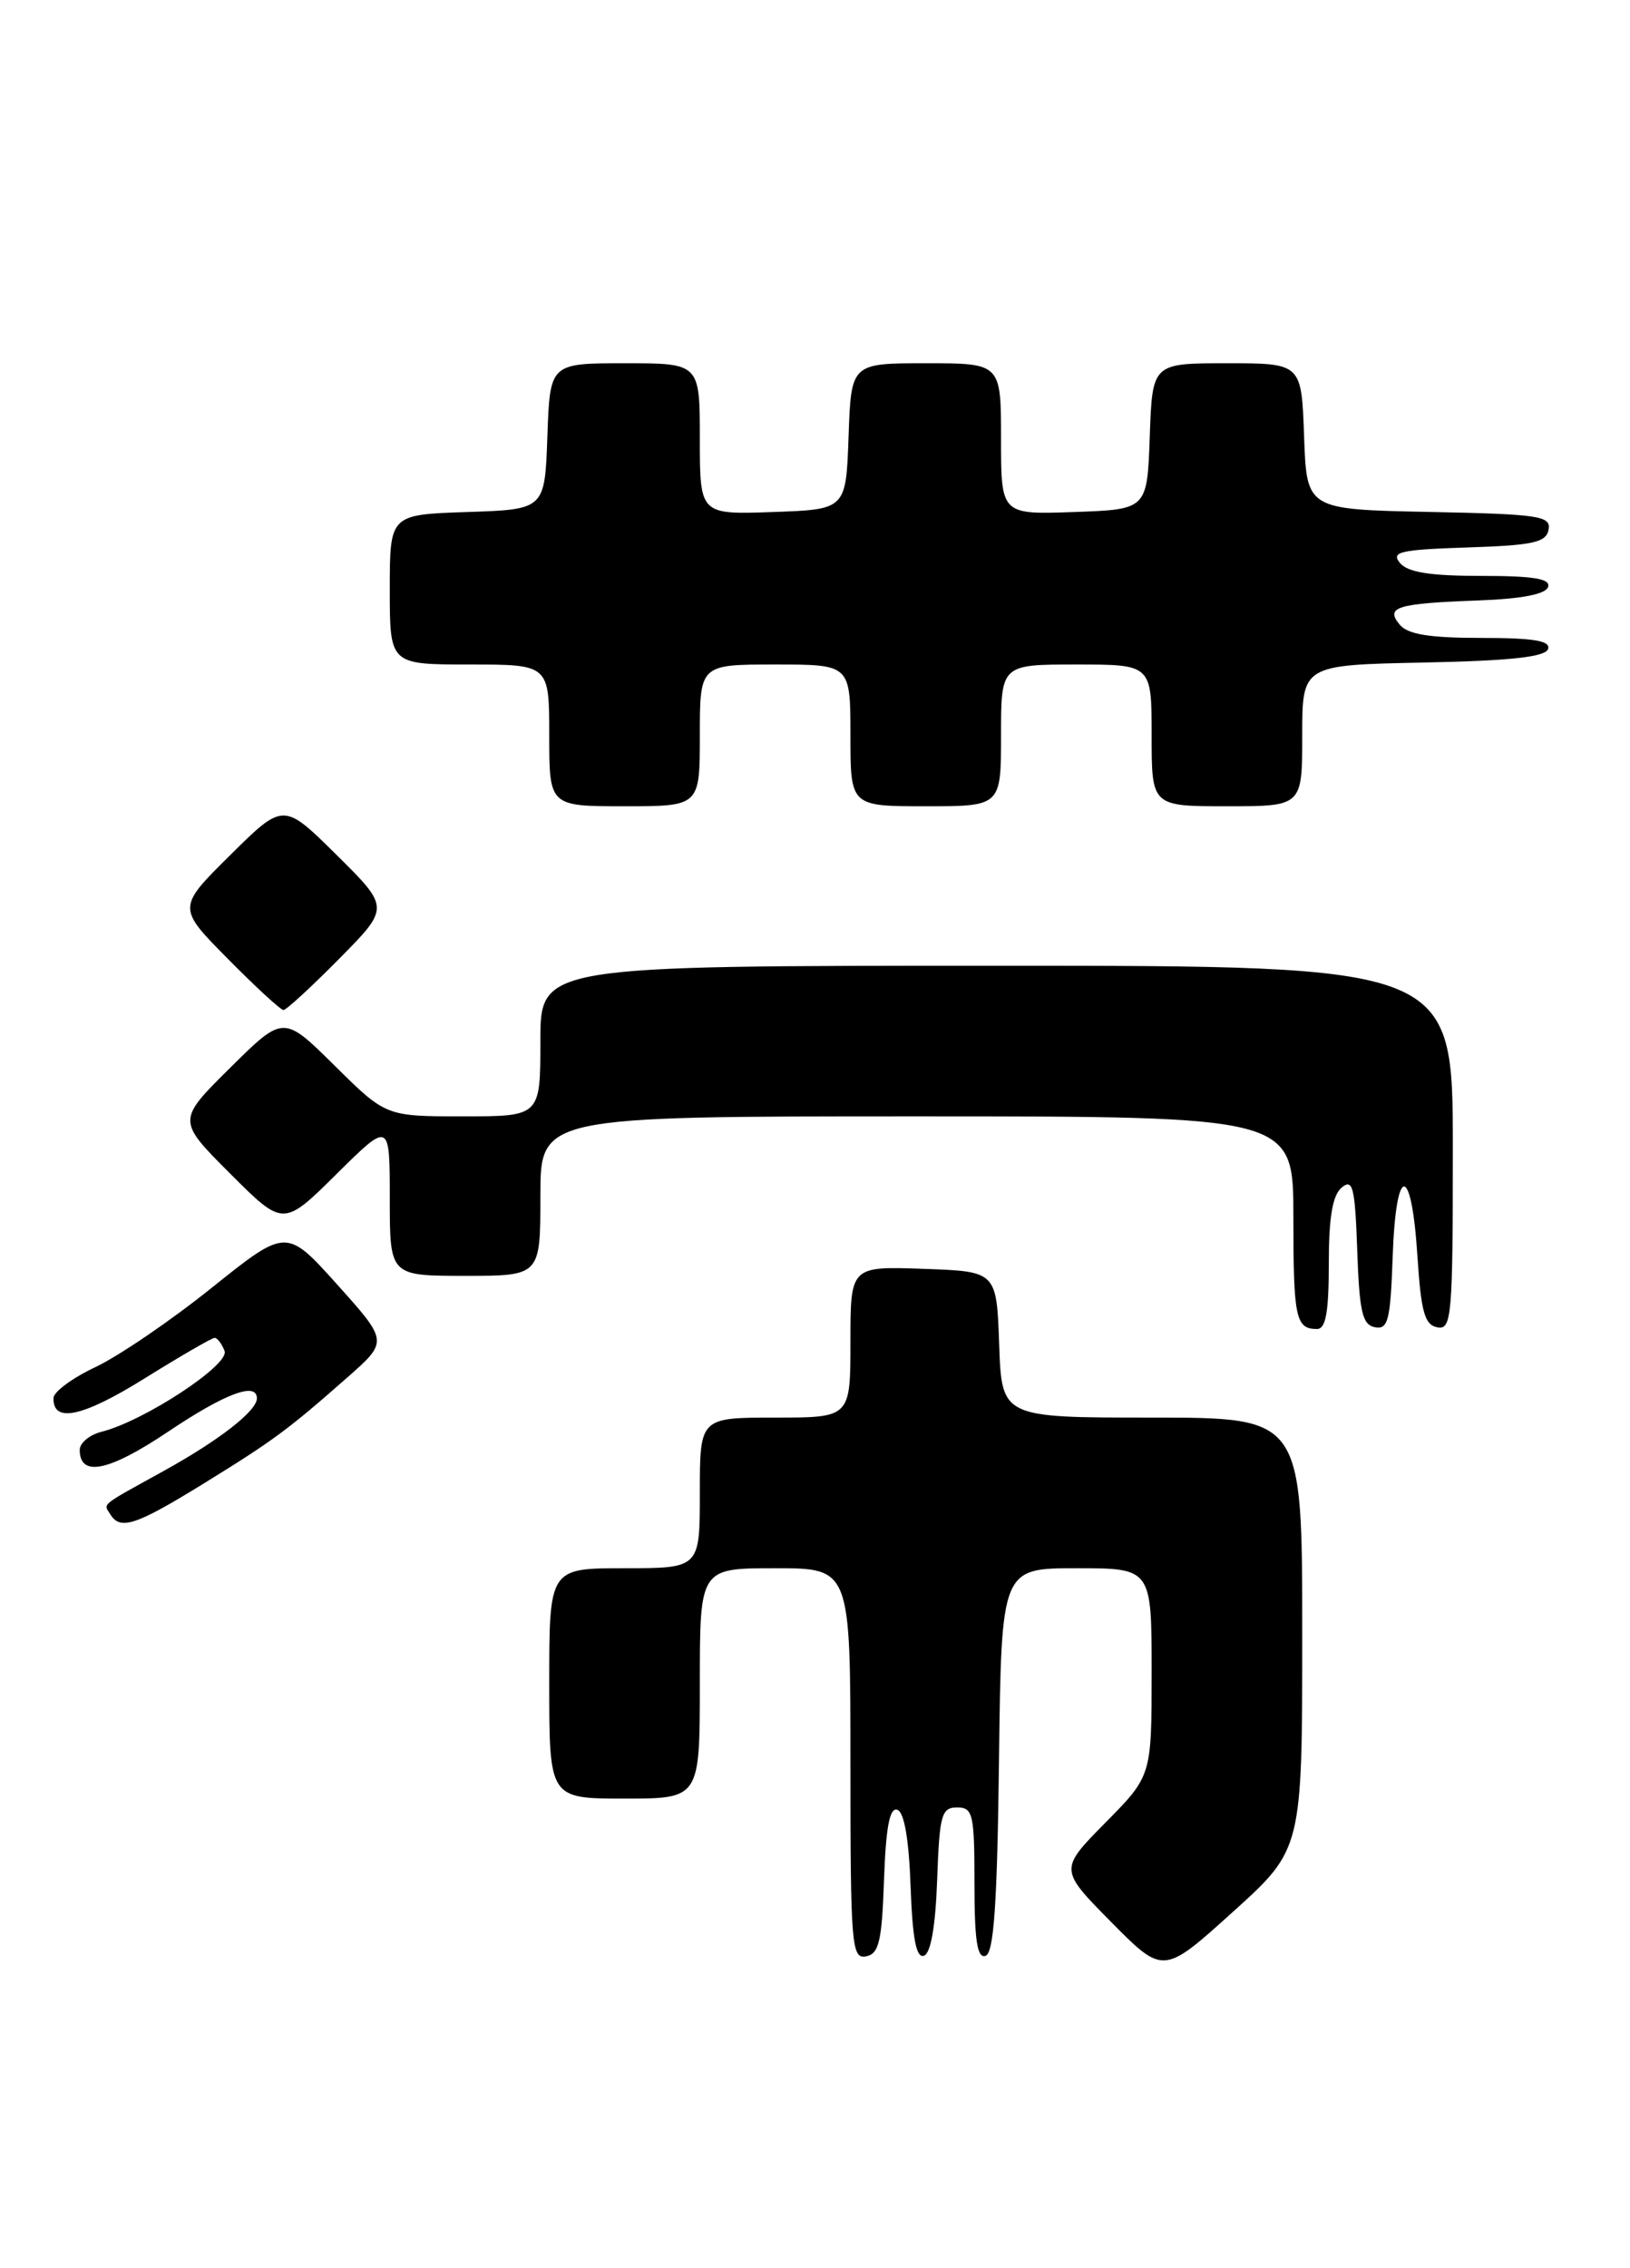 <?xml version="1.0" encoding="UTF-8" standalone="no"?>
<!DOCTYPE svg PUBLIC "-//W3C//DTD SVG 1.1//EN" "http://www.w3.org/Graphics/SVG/1.1/DTD/svg11.dtd" >
<svg xmlns="http://www.w3.org/2000/svg" xmlns:xlink="http://www.w3.org/1999/xlink" version="1.1" viewBox="0 0 184 256">
 <g >
 <path fill="currentColor"
d=" M 147.00 184.36 C 147.00 160.00 147.00 160.00 130.04 160.00 C 113.08 160.00 113.08 160.00 112.79 151.75 C 112.50 143.50 112.50 143.50 104.25 143.21 C 96.00 142.92 96.00 142.92 96.00 151.46 C 96.00 160.00 96.00 160.00 87.50 160.00 C 79.00 160.00 79.00 160.00 79.00 168.50 C 79.00 177.00 79.00 177.00 70.50 177.00 C 62.00 177.00 62.00 177.00 62.00 190.00 C 62.00 203.00 62.00 203.00 70.50 203.00 C 79.00 203.00 79.00 203.00 79.00 190.00 C 79.00 177.00 79.00 177.00 87.50 177.00 C 96.00 177.00 96.00 177.00 96.00 199.07 C 96.00 219.56 96.13 221.12 97.75 220.81 C 99.22 220.53 99.55 219.15 99.79 212.17 C 100.00 206.22 100.43 203.97 101.29 204.26 C 102.07 204.52 102.60 207.57 102.79 212.90 C 103.00 218.79 103.43 221.03 104.29 220.74 C 105.07 220.48 105.60 217.44 105.79 212.17 C 106.05 204.82 106.28 204.00 108.04 204.00 C 109.83 204.00 110.00 204.73 110.00 212.58 C 110.00 219.01 110.31 221.06 111.25 220.75 C 112.19 220.44 112.57 214.92 112.77 198.67 C 113.04 177.00 113.04 177.00 121.52 177.00 C 130.00 177.00 130.00 177.00 130.00 188.72 C 130.00 200.44 130.00 200.44 124.78 205.72 C 119.57 211.00 119.57 211.00 125.44 216.94 C 131.32 222.88 131.32 222.88 139.16 215.80 C 147.00 208.72 147.00 208.72 147.00 184.36 Z  M 22.88 167.51 C 30.89 162.57 32.46 161.41 39.23 155.45 C 43.82 151.40 43.82 151.40 38.08 145.00 C 32.33 138.60 32.33 138.60 23.91 145.34 C 19.29 149.05 13.38 153.07 10.79 154.29 C 8.20 155.51 6.06 157.08 6.04 157.78 C 5.95 160.66 9.32 159.94 16.30 155.59 C 20.35 153.07 23.92 151.00 24.23 151.00 C 24.53 151.00 25.04 151.66 25.35 152.48 C 25.95 154.03 16.27 160.39 11.46 161.60 C 10.11 161.94 9.00 162.86 9.00 163.64 C 9.00 166.75 12.26 166.09 18.93 161.62 C 25.39 157.28 29.00 155.92 29.00 157.83 C 29.00 159.24 24.74 162.56 18.50 166.01 C 11.16 170.07 11.67 169.65 12.46 170.93 C 13.58 172.74 15.33 172.16 22.88 167.51 Z  M 150.00 142.62 C 150.00 137.38 150.42 134.89 151.46 134.03 C 152.71 132.99 152.96 133.99 153.21 141.15 C 153.45 148.07 153.79 149.53 155.21 149.80 C 156.69 150.09 156.96 149.03 157.21 141.82 C 157.58 131.32 159.33 131.27 160.00 141.73 C 160.41 148.08 160.82 149.54 162.25 149.81 C 163.87 150.12 164.00 148.63 164.00 129.57 C 164.00 109.00 164.00 109.00 112.50 109.00 C 61.00 109.00 61.00 109.00 61.00 117.50 C 61.00 126.00 61.00 126.00 52.28 126.00 C 43.56 126.00 43.56 126.00 37.78 120.28 C 32.00 114.56 32.00 114.56 25.99 120.51 C 19.98 126.46 19.98 126.46 25.98 132.46 C 31.98 138.46 31.98 138.46 37.99 132.51 C 44.00 126.56 44.00 126.56 44.00 135.28 C 44.00 144.00 44.00 144.00 52.50 144.00 C 61.00 144.00 61.00 144.00 61.00 135.00 C 61.00 126.00 61.00 126.00 103.50 126.00 C 146.00 126.00 146.00 126.00 146.00 137.33 C 146.00 148.78 146.26 150.00 148.67 150.00 C 149.66 150.00 150.00 148.10 150.00 142.62 Z  M 38.28 108.22 C 44.00 102.44 44.00 102.44 38.00 96.50 C 32.00 90.56 32.00 90.56 26.00 96.50 C 20.00 102.44 20.00 102.44 25.72 108.22 C 28.86 111.40 31.69 114.00 32.00 114.00 C 32.31 114.00 35.14 111.40 38.28 108.22 Z  M 79.00 83.00 C 79.00 75.00 79.00 75.00 87.50 75.00 C 96.00 75.00 96.00 75.00 96.00 83.00 C 96.00 91.00 96.00 91.00 104.50 91.00 C 113.00 91.00 113.00 91.00 113.00 83.00 C 113.00 75.00 113.00 75.00 121.50 75.00 C 130.00 75.00 130.00 75.00 130.00 83.00 C 130.00 91.00 130.00 91.00 138.50 91.00 C 147.00 91.00 147.00 91.00 147.00 83.03 C 147.00 75.06 147.00 75.06 160.67 74.78 C 170.51 74.58 174.45 74.15 174.75 73.25 C 175.06 72.32 173.13 72.00 167.21 72.00 C 161.38 72.00 158.91 71.60 158.01 70.51 C 156.34 68.51 157.63 68.11 166.92 67.77 C 171.76 67.59 174.48 67.07 174.75 66.25 C 175.06 65.32 173.13 65.00 167.21 65.00 C 161.45 65.00 158.91 64.60 158.03 63.54 C 156.99 62.28 158.04 62.04 165.65 61.79 C 173.07 61.55 174.53 61.23 174.81 59.78 C 175.10 58.23 173.77 58.03 161.32 57.78 C 147.50 57.50 147.50 57.50 147.21 49.25 C 146.92 41.00 146.92 41.00 138.50 41.00 C 130.08 41.00 130.08 41.00 129.79 49.25 C 129.50 57.50 129.50 57.50 121.25 57.79 C 113.00 58.08 113.00 58.08 113.00 49.54 C 113.00 41.00 113.00 41.00 104.54 41.00 C 96.08 41.00 96.08 41.00 95.79 49.25 C 95.50 57.50 95.50 57.50 87.25 57.79 C 79.00 58.08 79.00 58.08 79.00 49.54 C 79.00 41.00 79.00 41.00 70.54 41.00 C 62.08 41.00 62.08 41.00 61.79 49.25 C 61.50 57.50 61.50 57.50 52.75 57.79 C 44.00 58.08 44.00 58.08 44.00 66.54 C 44.00 75.00 44.00 75.00 53.00 75.00 C 62.00 75.00 62.00 75.00 62.00 83.00 C 62.00 91.00 62.00 91.00 70.50 91.00 C 79.00 91.00 79.00 91.00 79.00 83.00 Z "/>
</g>
</svg>